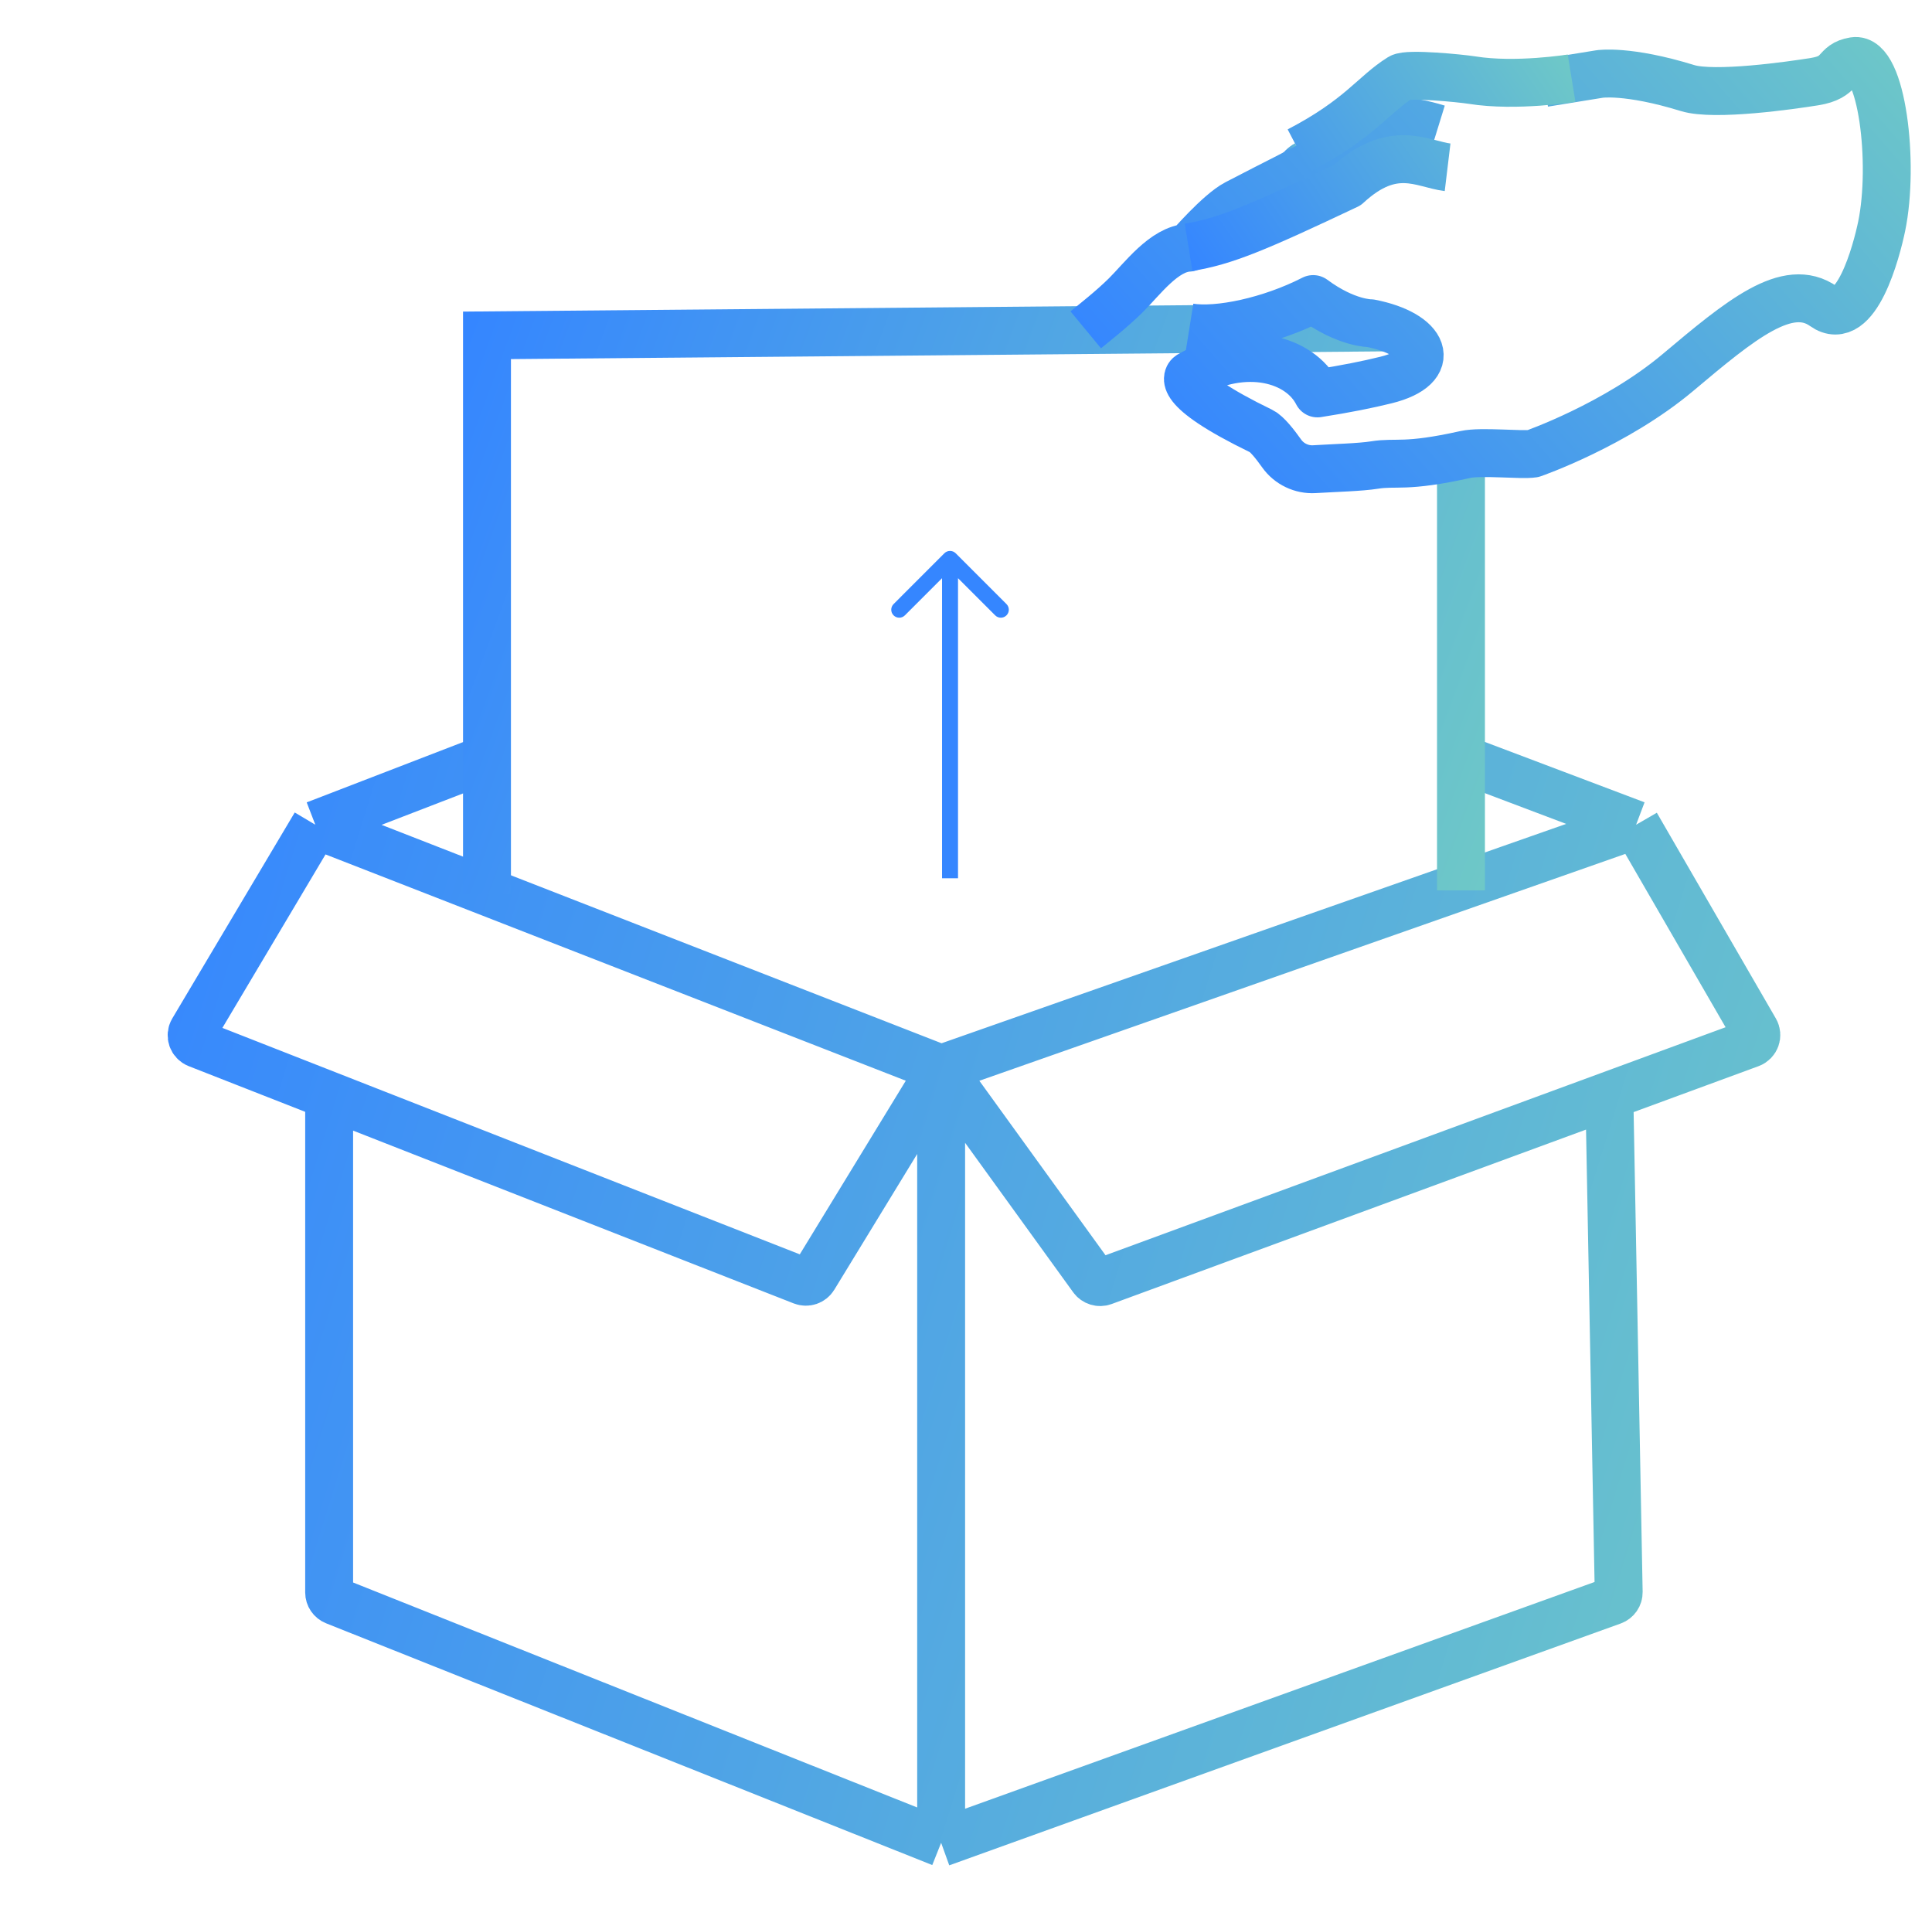 <svg width="121" height="120" viewBox="0 0 121 120" fill="none" xmlns="http://www.w3.org/2000/svg">
<g clip-path="url(#clip0_3648_51669)" >
<path d="M19.748 51.646L58.943 66.93M19.748 51.646L12.081 64.54C11.899 64.845 12.036 65.238 12.368 65.368L20.614 68.602M19.748 51.646L30.5 47.5M102.468 51.646L109.923 64.531C110.102 64.84 109.957 65.233 109.62 65.357L100.793 68.602M102.468 51.646L58.943 66.93M102.468 51.646L91.5 47.5M58.943 66.93L68.428 80.046C68.581 80.258 68.859 80.343 69.106 80.252L100.793 68.602M58.943 66.93L50.969 79.988C50.822 80.228 50.52 80.329 50.255 80.225L20.614 68.602M58.943 66.93V115.4M20.614 68.602V99.726C20.614 99.961 20.759 100.173 20.979 100.261L58.943 115.4M100.793 68.602L101.378 99.704C101.382 99.949 101.228 100.172 100.994 100.256L58.943 115.4" stroke="url(#paint0_linear_3648_51669)" stroke-width="3"/>
<path d="M87 20.5L30.5 21V56M91.5 55.76V28.5" stroke="url(#paint1_linear_3648_51669)" stroke-width="3"/>
<path d="M81.335 9.419C81.019 9.584 80.706 9.902 80.42 10.272C79.709 11.19 79.888 11.424 79.888 11.424" stroke="url(#paint2_linear_3648_51669)" stroke-miterlimit="10" stroke-linejoin="round" />
<path d="M96.708 5.197L100.185 4.634C100.185 4.634 101.923 4.353 105.688 5.514C107.372 6.034 112.192 5.347 113.655 5.11C115.393 4.829 114.889 4.025 116.118 3.826C117.856 3.545 118.664 10.221 117.847 14.174C117.533 15.691 116.248 20.632 114.221 19.188C111.956 17.575 109.006 20.033 105.093 23.323C101.179 26.613 96.013 28.406 96.013 28.406C95.287 28.523 92.774 28.239 91.774 28.462C87.985 29.307 87.456 28.899 86.08 29.122C85.222 29.261 83.62 29.302 82.32 29.381C81.518 29.43 80.735 29.054 80.272 28.401C79.852 27.809 79.341 27.165 79 27C73.31 24.239 74.5 23.5 74.5 23.5C78 21.5 81.427 22.498 82.512 24.636C84.275 24.36 85.683 24.076 86.808 23.797C90.183 22.957 89.243 20.903 85.832 20.242V20.242C85.832 20.242 84.319 20.263 82.243 18.728C79.544 20.109 76.292 20.787 74.5 20.5M68 20.655C68.5 20.242 69.617 19.372 70.5 18.5C71.535 17.478 72.896 15.587 74.451 15.509C74.451 15.509 76.337 13.319 77.438 12.744C80.487 11.155 80.123 11.412 84.828 8.891C85.783 8.38 86.278 6.885 90.043 8.047" stroke="url(#paint3_linear_3648_51669)" stroke-miterlimit="10" stroke-linejoin="round" stroke-width="3" />
<path d="M74.441 15.487C76.705 15.12 78.649 14.306 84.377 11.597C87.245 8.942 89.084 10.286 90.662 10.476M98.426 4.895C98.426 4.895 94.951 5.458 92.201 5.018C91.487 4.904 88.171 4.575 87.713 4.859C86.037 5.899 85.207 7.416 81.339 9.433" stroke="url(#paint4_linear_3648_51669)" stroke-miterlimit="10" stroke-linejoin="round" stroke-width="3"/>
<path d="M59.854 34.646C59.658 34.451 59.342 34.451 59.146 34.646L55.965 37.828C55.769 38.024 55.769 38.34 55.965 38.535C56.16 38.731 56.476 38.731 56.672 38.535L59.5 35.707L62.328 38.535C62.524 38.731 62.84 38.731 63.035 38.535C63.231 38.34 63.231 38.024 63.035 37.828L59.854 34.646ZM60 55L60 35L59 35L59 55L60 55Z" fill="#3586FF" />
</g>
<defs >
<linearGradient id="paint0_linear_3648_51669" x1="12" y1="40.831" x2="165.303" y2="88.549" gradientUnits="userSpaceOnUse" >
<stop stop-color="#3586FF"/>
<stop offset="1" stop-color="#83E0B3" />
</linearGradient>
<linearGradient id="paint1_linear_3648_51669" x1="30.5" y1="17.013" x2="122.53" y2="51.117" gradientUnits="userSpaceOnUse">
<stop stop-color="#3586FF"/>
<stop offset="1" stop-color="#83E0B3"/>
</linearGradient>
<linearGradient id="paint2_linear_3648_51669" x1="79.668" y1="11.267" x2="81.417" y2="11.606" gradientUnits="userSpaceOnUse">
<stop stop-color="#3586FF"/>
<stop offset="1" stop-color="#83E0B3"/>
</linearGradient>
<linearGradient id="paint3_linear_3648_51669" x1="64.971" y1="18.498" x2="117.632" y2="-27.479" gradientUnits="userSpaceOnUse">
<stop stop-color="#3586FF"/>
<stop offset="1" stop-color="#83E0B3"/>
</linearGradient>
<linearGradient id="paint4_linear_3648_51669" x1="73.383" y1="14.733" x2="103.436" y2="-5.784" gradientUnits="userSpaceOnUse">
<stop stop-color="#3586FF"/>
<stop offset="1" stop-color="#83E0B3"/>
</linearGradient>
<clipPath id="clip0_3648_51669">
<rect width="120" height="120" fill="white" transform="translate(0.5)"/>
</clipPath>
</defs>
</svg>
